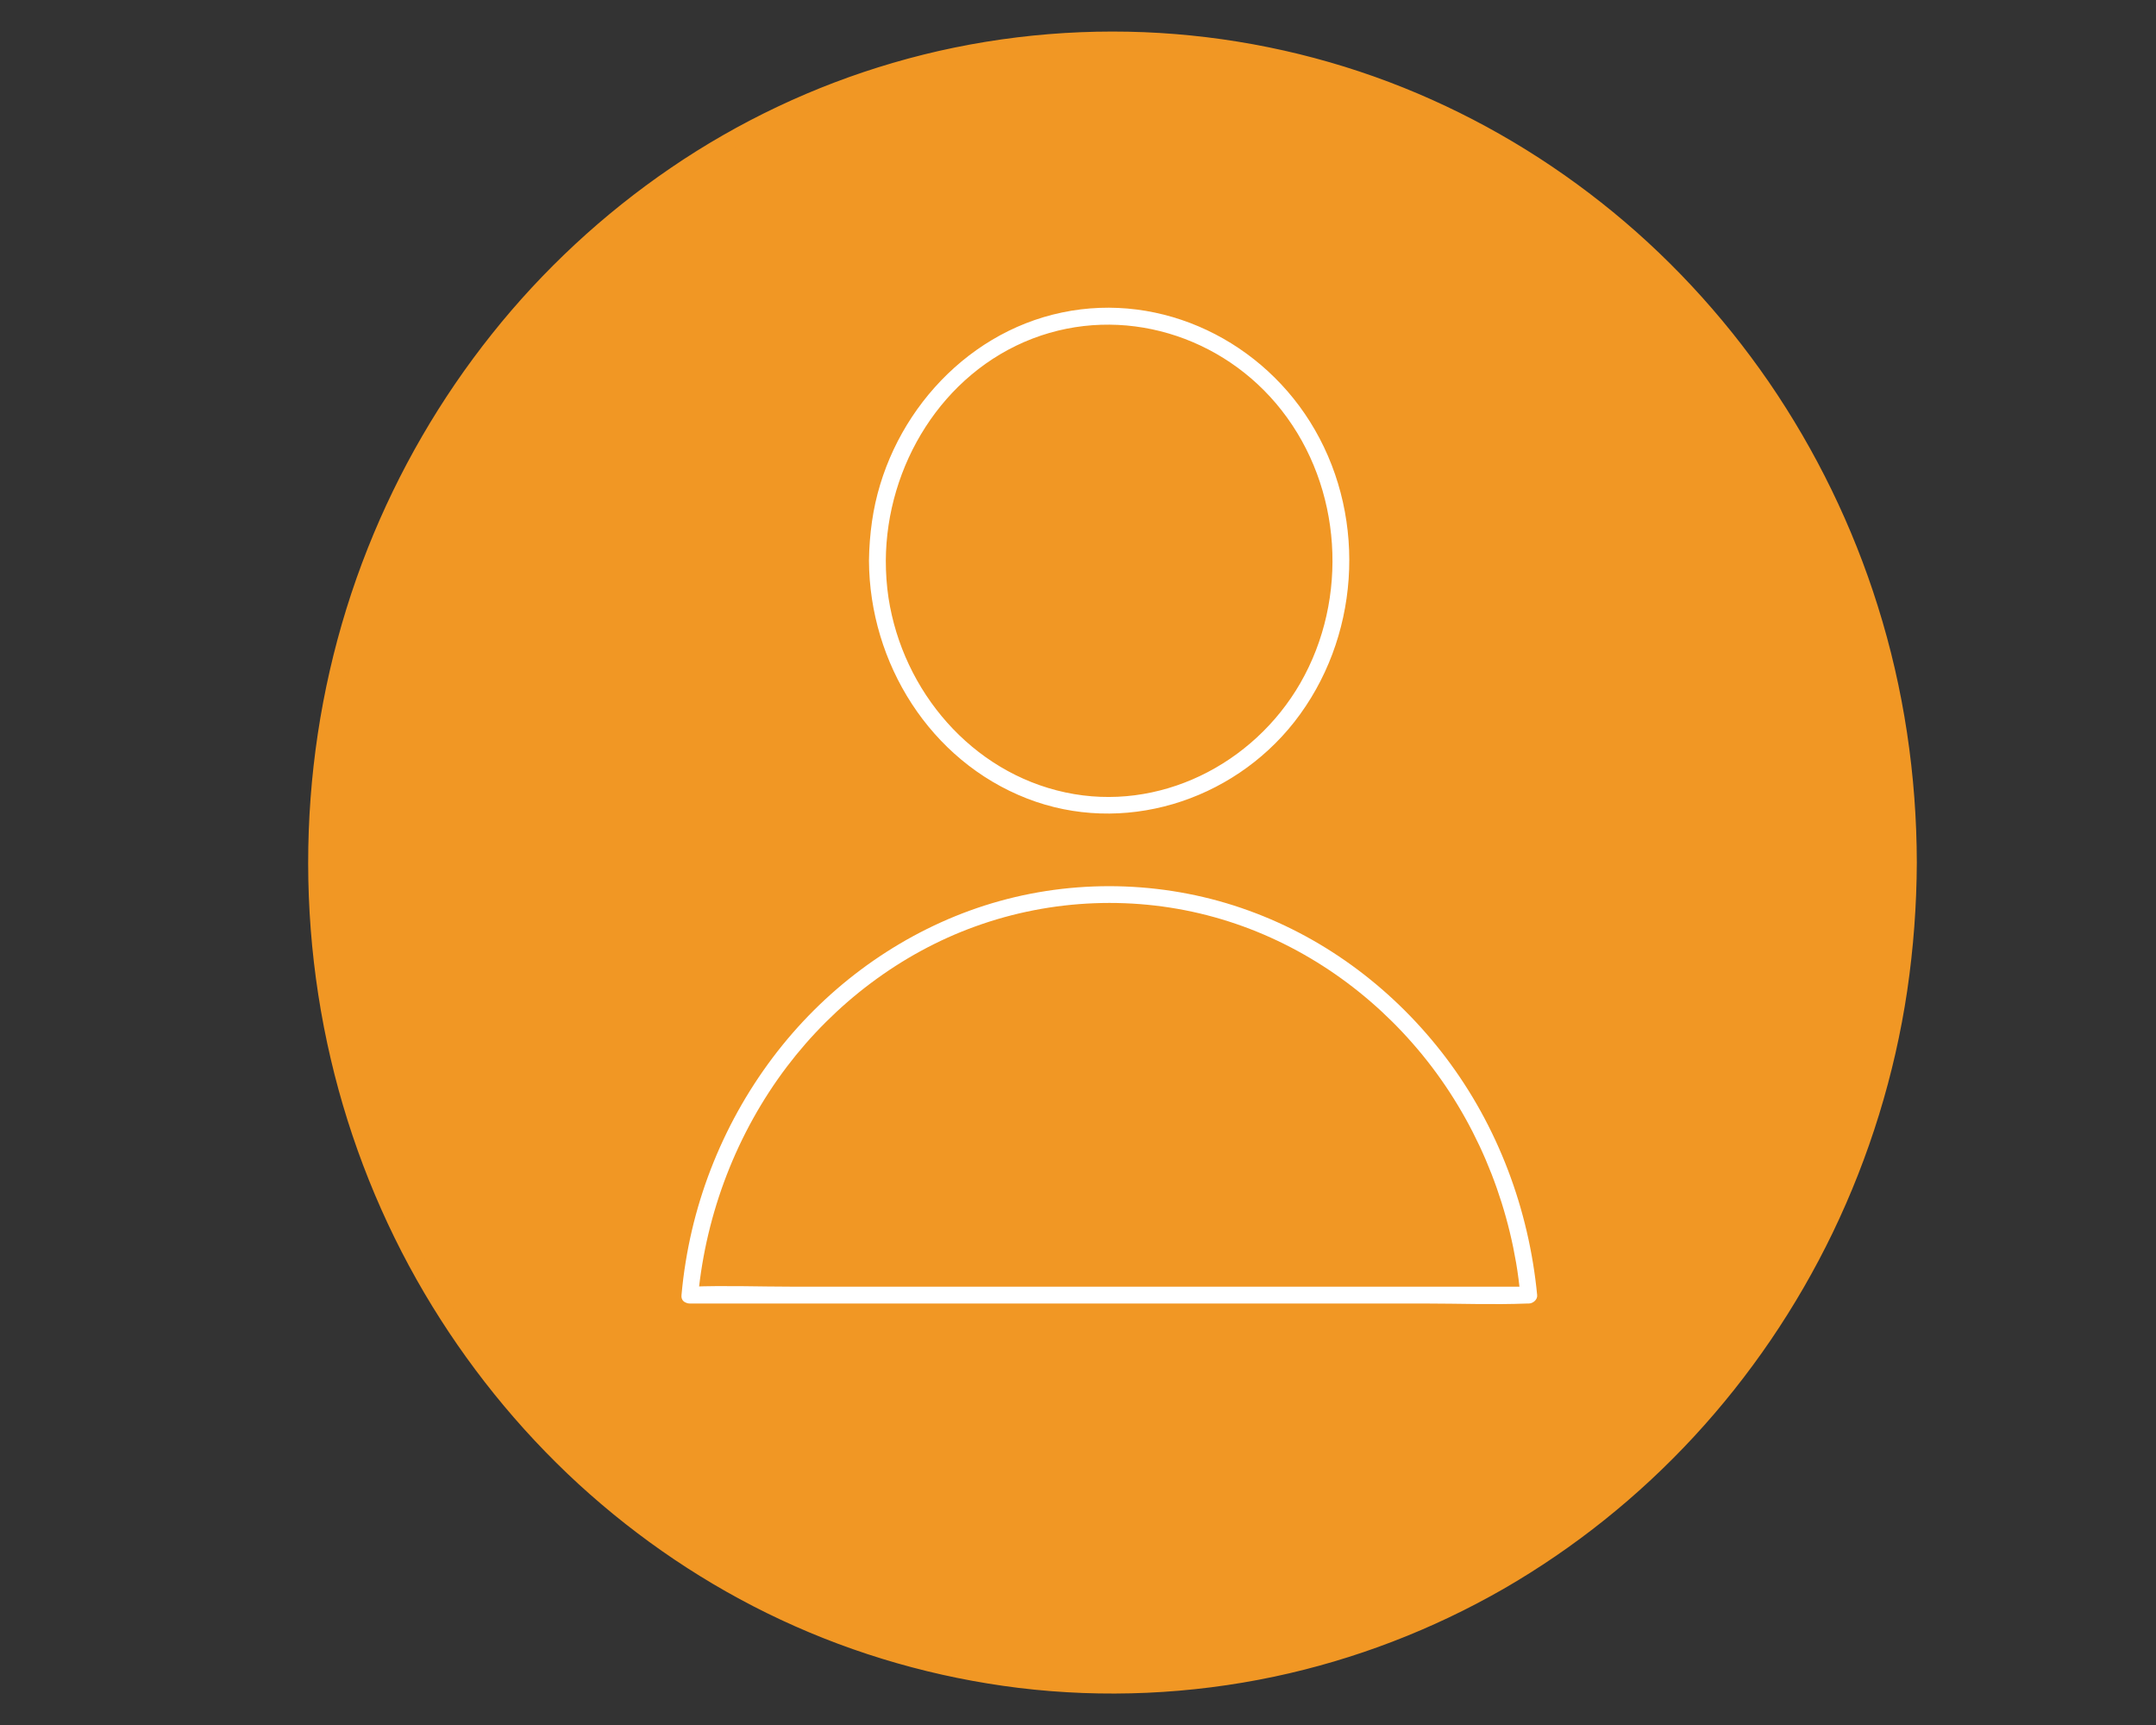 <?xml version="1.0" encoding="utf-8"?>
<!-- Generator: Adobe Illustrator 21.1.0, SVG Export Plug-In . SVG Version: 6.00 Build 0)  -->
<svg version="1.1" id="Camada_1" xmlns="http://www.w3.org/2000/svg" xmlns:xlink="http://www.w3.org/1999/xlink" x="0px" y="0px"
	 viewBox="0 0 1280 1024" style="enable-background:new 0 0 1280 1024;" xml:space="preserve">
<rect x="0" y="0" width="1280" height="1024" fill="#333333" stroke="none"/>
<style type="text/css">
	.st0{fill:#F19724;}
	.st1{fill:#FFFFFF;}
</style>
<g>
	<g>
		<ellipse class="st0" cx="660.5" cy="512" rx="472.5" ry="488.3"/>
		<g>
			<path class="st0" d="M1128,512c-0.1,50.7-7.6,101.2-22.8,149.6c-14.5,46.2-35.9,90.1-63.3,130c-27,39.3-59.9,74.6-97.2,104.2
				c-37.1,29.4-78.9,53.3-123.2,70c-45.7,17.3-94.1,27.1-143,29c-49.2,1.9-98.5-4.1-145.7-17.9c-45.9-13.4-89.5-34.2-129-61
				c-39.2-26.6-74.2-59.3-103.8-96.2c-30.2-37.7-54.7-80.1-72.4-125c-18.3-46.3-29.5-95.4-33.2-145.1
				c-3.8-51.1,0.1-102.6,11.9-152.5c11.2-47.5,29.4-93.2,54.1-135.3c24.2-41.3,54.5-78.9,89.7-111.3c34.9-32,74.5-58.8,117.4-78.9
				c43.7-20.6,90.9-34.2,138.9-39.8c49.1-5.8,99.2-3.7,147.6,6.5c47,9.9,92.3,27.2,133.9,51.2c41.2,23.8,78.6,53.8,110.9,88.8
				c32.5,35.1,59.6,75.2,80.4,118.2c21.5,44.6,36.1,92.4,43.5,141.4C1126.3,462.5,1128,487.2,1128,512c0,6.4,10,6.4,10,0
				c-0.1-51.6-7.7-103.1-23.2-152.3c-14.8-47.2-36.7-92.2-64.7-133c-27.7-40.2-61.2-76.3-99.5-106.5
				c-38.1-30.1-80.5-54.3-125.9-71.5c-46.5-17.6-95.9-27.6-145.5-29.6c-50.2-2-100.8,4.1-149,18.2C483.2,51,438.5,72.2,398.2,99.7
				c-40,27.3-75.9,60.6-106.1,98.5c-30.7,38.5-55.5,81.3-73.7,127.1c-18.8,47.3-30.2,97.5-34,148.3c-3.9,51.9,0.1,104.5,12,155.2
				c11.4,48.7,30.2,95.8,55.6,138.9c24.7,41.9,55.6,80.3,91.4,113.2c35.7,32.7,76.2,60.1,120.1,80.6c44.7,20.9,92.5,34.5,141.4,40.5
				c50.4,6.1,101.9,3.8,151.6-6.7c47.8-10.1,94-27.9,136.3-52.2c41.9-24.2,80.1-54.8,112.9-90.3c33.2-35.9,61-76.8,82.3-120.9
				c21.9-45.4,36.9-94,44.3-143.8c3.7-25.2,5.6-50.6,5.7-76C1138,505.6,1128,505.6,1128,512z"/>
		</g>
	</g>
	<g>
		<path class="st0" d="M520.9,332.8c0-80.1,61.8-145.3,137.7-145.3c75.9,0,137.7,65.2,137.7,145.3s-61.8,145.3-137.7,145.3
			C582.7,478.1,520.9,413,520.9,332.8z M409.5,768.8C422.1,635.5,529,531,658.6,531c129.6,0,236.5,104.5,249,237.8H409.5z"/>
		<g>
			<path class="st1" d="M525.9,332.8c0.3-56.4,33.5-111.2,87.1-131.8c53.2-20.4,113.1-1.9,147.9,42.6c35.9,45.8,40,111.6,11.1,161.9
				c-27.9,48.4-84,76.8-139.5,64.9c-55.6-11.9-96.5-60.1-105-115.5C526.4,347.6,525.9,340.2,525.9,332.8c0-6.4-10-6.4-10,0
				c0.3,60.9,36.3,118.8,93.8,141.2c56.7,22.1,121.5,1.9,158.7-45.4c38.6-49.2,43.4-119.4,12.2-173.5
				c-30.1-52.3-90.5-82.1-150.1-69.6c-59.5,12.4-104.3,64.7-112.8,124c-1.1,7.7-1.7,15.5-1.8,23.3
				C515.9,339.3,525.9,339.3,525.9,332.8z"/>
			<path class="st1" d="M414.5,768.8c4.8-49,22.9-96.2,52.6-135.5c28.4-37.5,67.5-67.3,111.8-83.3c45.5-16.5,95.6-18.5,142.2-5.5
				c45.6,12.7,86.4,39.3,117.5,74.8c32.2,36.6,53.3,82.3,61.5,130.3c1.1,6.4,1.9,12.8,2.5,19.2c1.7-1.7,3.3-3.3,5-5
				c-16.5,0-33,0-49.5,0c-39.6,0-79.3,0-118.9,0c-48,0-95.9,0-143.9,0c-41.5,0-82.9,0-124.4,0c-20.1,0-40.4-0.8-60.5,0
				c-0.3,0-0.6,0-0.9,0c-6.4,0-6.4,10,0,10c16.5,0,33,0,49.5,0c39.6,0,79.3,0,118.9,0c48,0,95.9,0,143.9,0c41.5,0,82.9,0,124.4,0
				c20.1,0,40.4,0.8,60.5,0c0.3,0,0.6,0,0.9,0c2.5,0,5.3-2.3,5-5c-4.9-50.9-23.3-100.2-54.3-141.1c-29.9-39.4-70.2-70.2-116.8-87.1
				c-47.2-17.2-99.7-19.2-148.1-5.7c-47.5,13.2-90.5,41.2-122.8,78.3c-33.3,38.3-55.4,85.7-63.5,135.8c-1.1,6.6-1.9,13.2-2.5,19.8
				C403.9,775.2,413.9,775.2,414.5,768.8z"/>
		</g>
	</g>
</g>
</svg>
